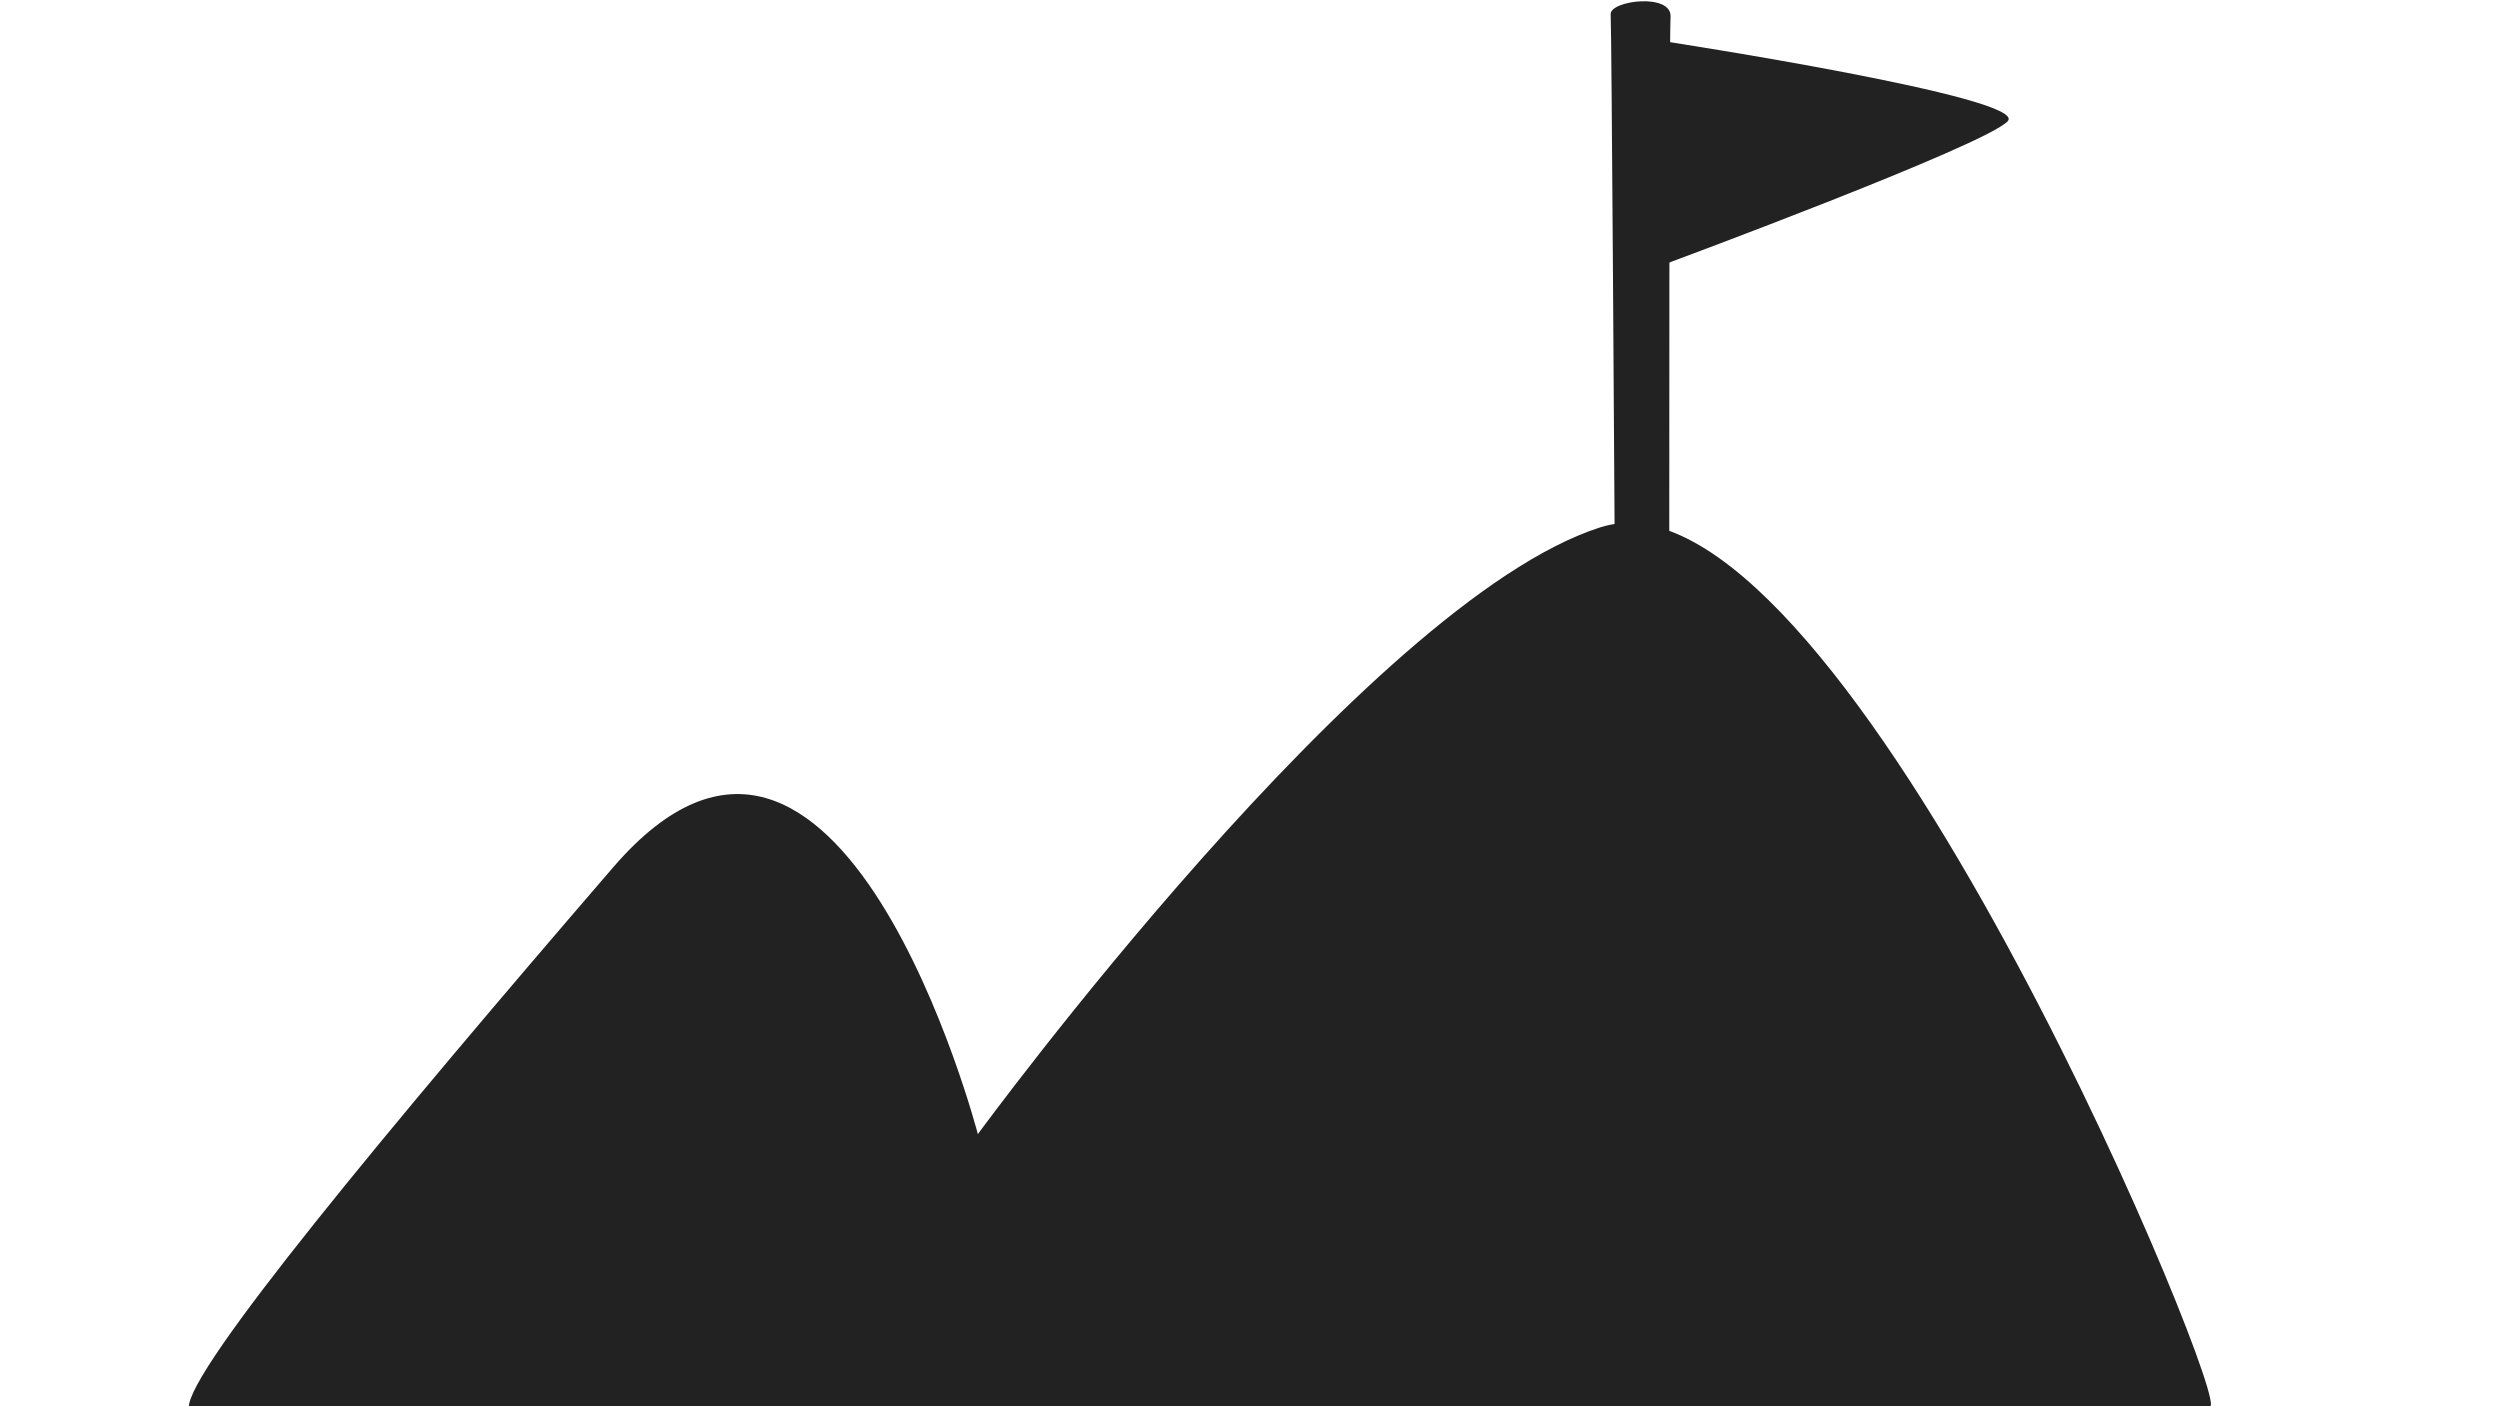 <svg xmlns="http://www.w3.org/2000/svg" width="78.144" height="43.956" viewBox="0 0 1920 1080">
<defs>
    <style>
      .cls-1 {
        fill: #222;
        fill-rule: evenodd;
      }
    </style>
  </defs>
  <path class="cls-1" d="M145,1081c-1.107-28.58,152.088-213.232,326-415S751,871,751,871s299.2-408.836,478-466,472,641.25,469,674S146.107,1109.58,145,1081Z"/>
  <path class="cls-1" d="M1240,405s-2.27-383.365-3-394,47.11-16.674,46,2-1,395-1,395Z"/>
  <path class="cls-1" d="M1280,32s278.29,42.713,262,61-261,109-261,109Z"/>
</svg>
